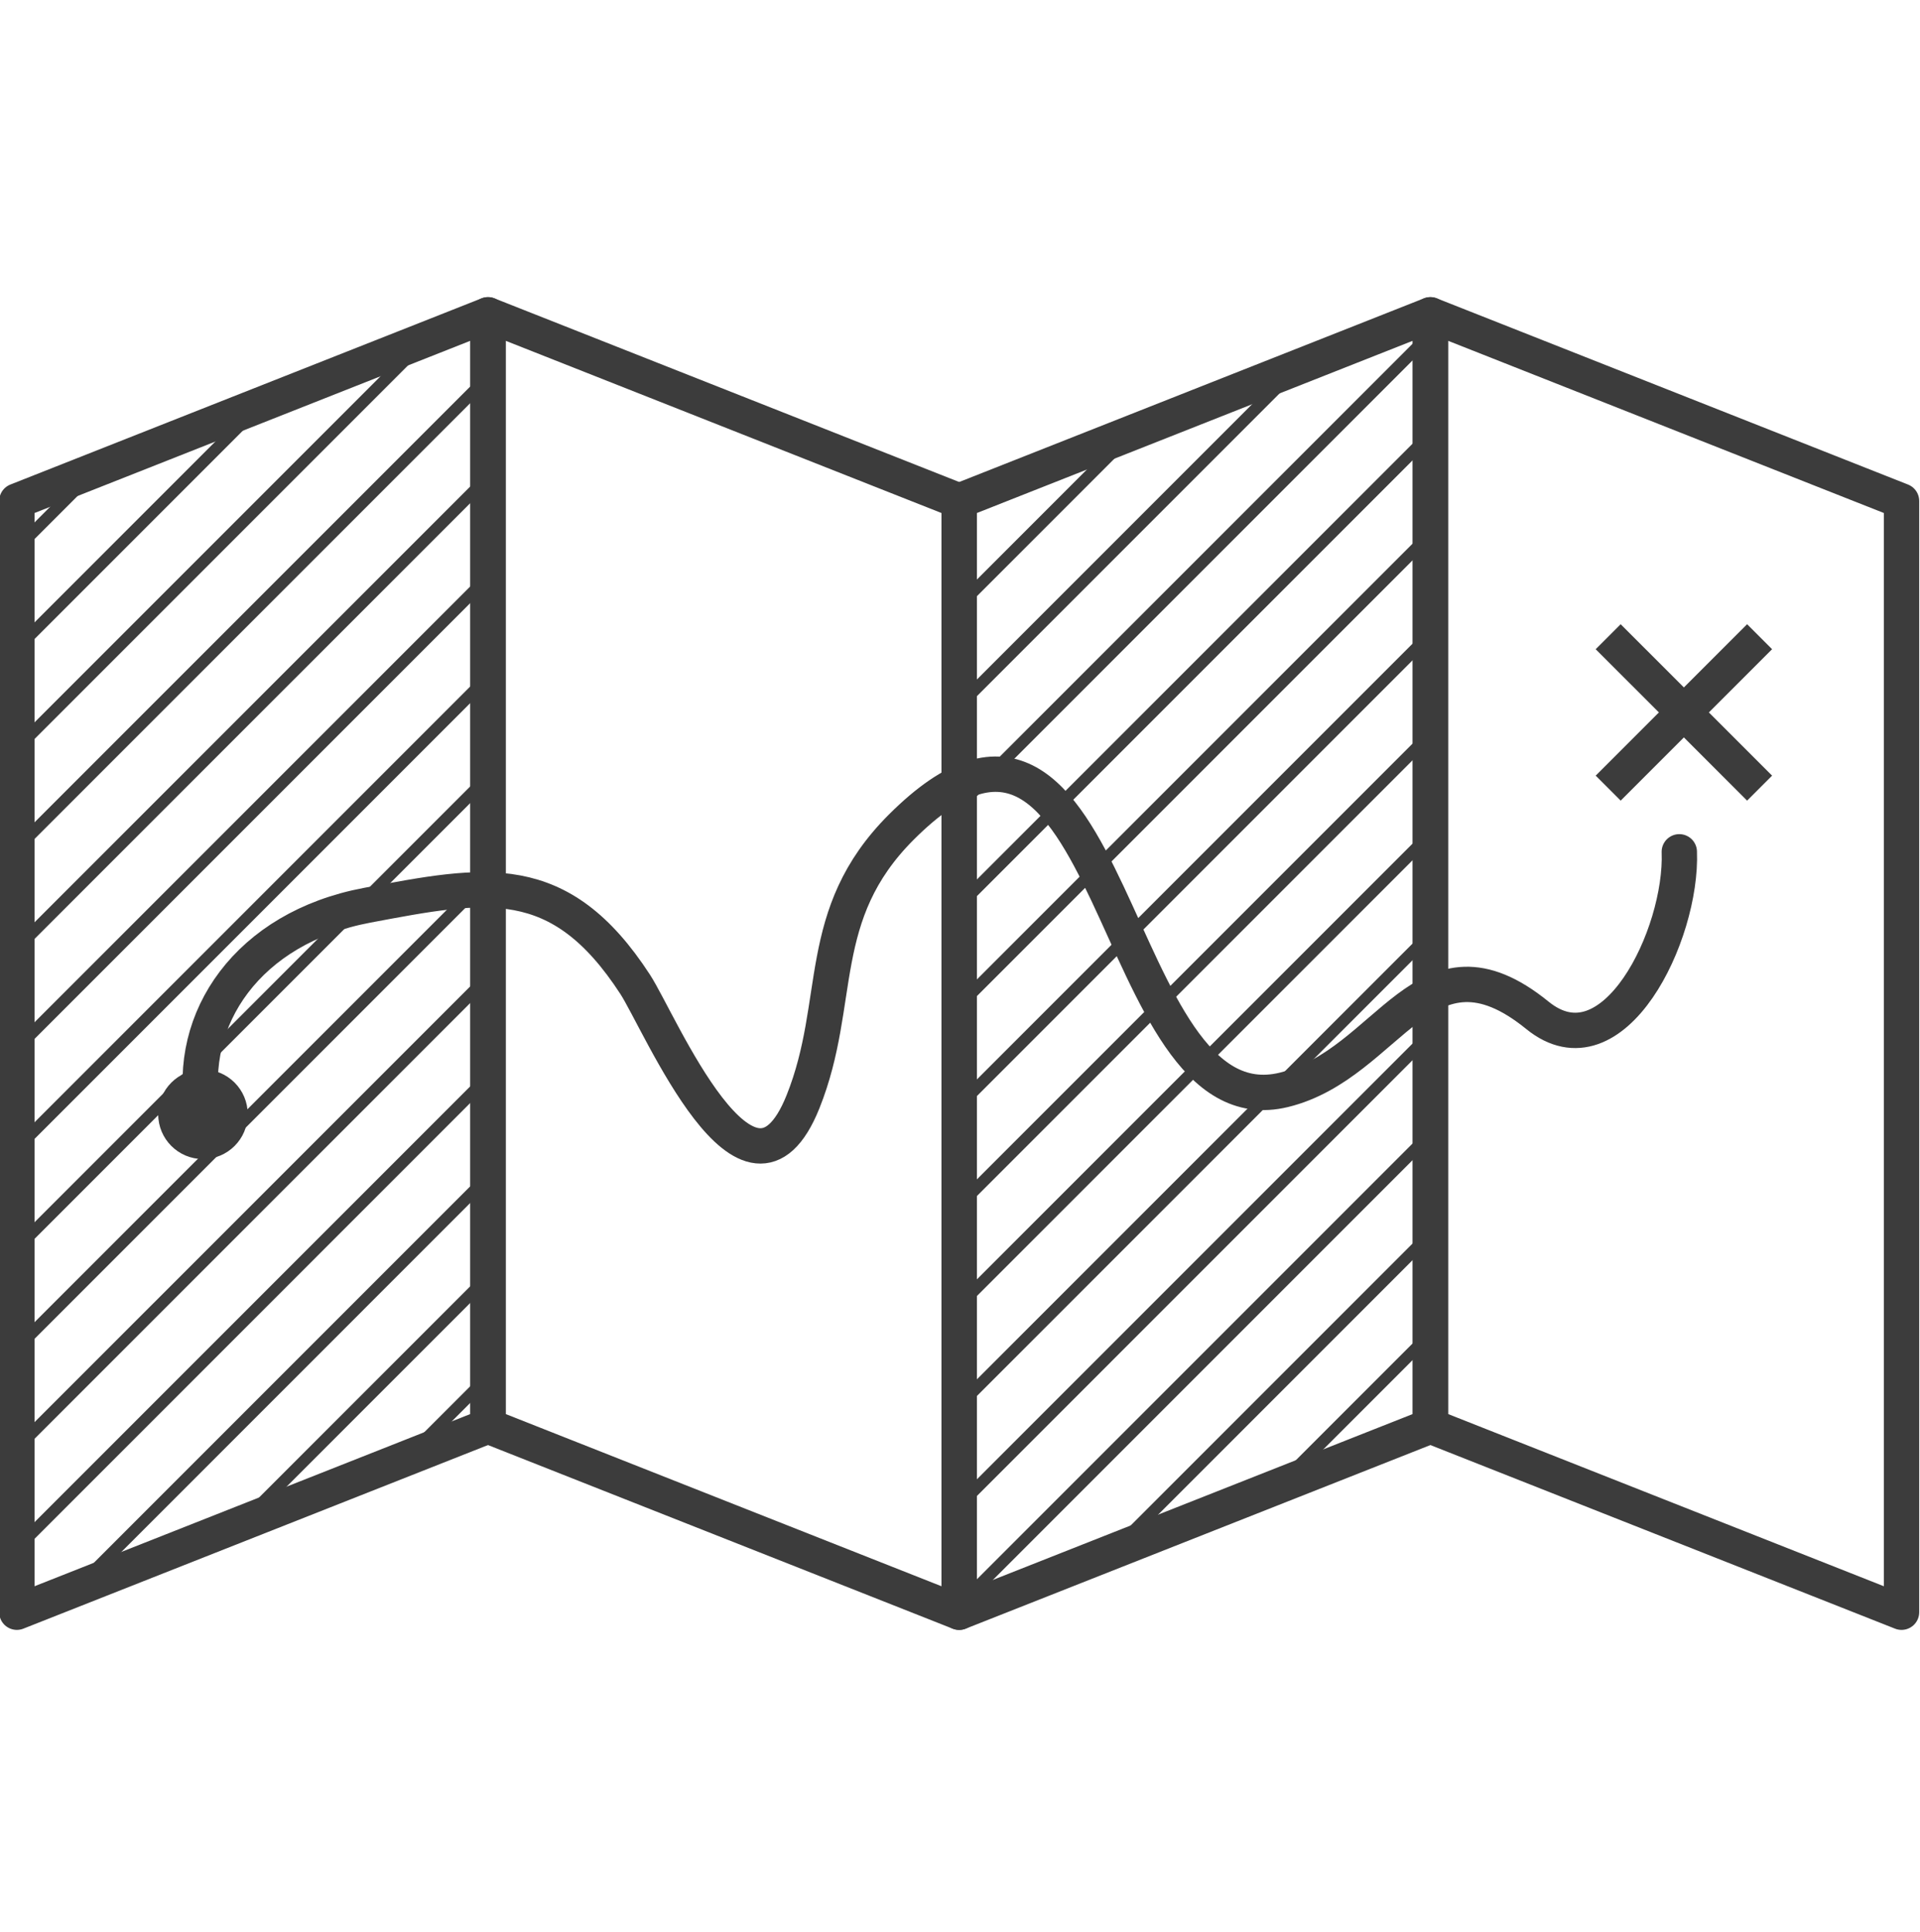 <?xml version="1.0" encoding="utf-8"?>
<!-- Generator: Adobe Illustrator 16.0.0, SVG Export Plug-In . SVG Version: 6.00 Build 0)  -->
<!DOCTYPE svg PUBLIC "-//W3C//DTD SVG 1.1//EN" "http://www.w3.org/Graphics/SVG/1.1/DTD/svg11.dtd">
<svg version="1.1" id="Layer_1" xmlns="http://www.w3.org/2000/svg" xmlns:xlink="http://www.w3.org/1999/xlink" x="0px" y="0px"
	 width="163px" height="164px" viewBox="0 0 163 164" enable-background="new 0 0 163 164" xml:space="preserve">
<circle fill="#3C3C3C" cx="17.231" cy="94.574" r="3.8"/>
<polygon fill="none" stroke="#3C3C3C" stroke-width="3" stroke-linejoin="round" points="41.429,121.036 1.432,136.837 
	1.432,42.521 41.429,26.719 "/>
<polygon fill="none" stroke="#3C3C3C" stroke-width="3" stroke-linejoin="round" points="121.434,121.036 81.436,136.837 
	81.436,42.521 121.434,26.719 "/>
<polygon fill="none" stroke="#3C3C3C" stroke-width="3" stroke-linejoin="round" points="121.434,121.036 161.432,136.837 
	161.432,42.521 121.434,26.719 "/>
<polygon fill="none" stroke="#3C3C3C" stroke-width="3" stroke-linejoin="round" points="41.429,121.036 81.426,136.837 
	81.426,42.521 41.429,26.719 "/>
<line fill="none" stroke="#3C3C3C" stroke-width="3" x1="136.527" y1="54.041" x2="149.382" y2="66.893"/>
<line fill="none" stroke="#3C3C3C" stroke-width="3" x1="149.382" y1="54.041" x2="136.527" y2="66.893"/>
<path fill="none" stroke="#3C3C3C" stroke-width="3" stroke-linecap="round" stroke-linejoin="round" d="M17.23,94.345
	c-1.428-7.856,3.798-15.604,13.937-17.511c10.039-1.889,16.334-3.167,22.754,6.709c2.115,3.253,9.658,21.438,14.253,9.961
	c3.405-8.507,0.88-15.852,8.345-23.306C94.954,51.791,93.92,96.187,109,92.5c8.99-2.197,11.887-14.148,21.521-6.324
	c6.444,5.236,12.32-6.844,12.045-13.879"/>
<g>
	<defs>
		<polygon id="SVGID_3_" points="41.429,121.036 1.432,136.837 1.432,42.521 41.429,26.719 		"/>
	</defs>
	<clipPath id="SVGID_2_">
		<use xlink:href="#SVGID_3_"  overflow="visible"/>
	</clipPath>
	<g clip-path="url(#SVGID_2_)">
		<line fill="none" stroke="#3C3C3C" x1="-64.354" y1="95.362" x2="70.702" y2="-39.696"/>
		<line fill="none" stroke="#3C3C3C" x1="-60.112" y1="99.604" x2="74.946" y2="-35.452"/>
		<line fill="none" stroke="#3C3C3C" x1="-55.87" y1="103.847" x2="79.188" y2="-31.21"/>
		<line fill="none" stroke="#3C3C3C" x1="-51.628" y1="108.089" x2="83.431" y2="-26.968"/>
		<line fill="none" stroke="#3C3C3C" x1="-47.384" y1="112.333" x2="87.673" y2="-22.726"/>
		<line fill="none" stroke="#3C3C3C" x1="-43.142" y1="116.575" x2="91.915" y2="-18.483"/>
		<line fill="none" stroke="#3C3C3C" x1="-38.899" y1="120.817" x2="96.159" y2="-14.239"/>
		<line fill="none" stroke="#3C3C3C" x1="-34.657" y1="125.06" x2="100.401" y2="-9.997"/>
		<line fill="none" stroke="#3C3C3C" x1="-30.413" y1="129.304" x2="104.644" y2="-5.755"/>
		<line fill="none" stroke="#3C3C3C" x1="-26.171" y1="133.546" x2="108.886" y2="-1.513"/>
		<line fill="none" stroke="#3C3C3C" x1="-21.929" y1="137.788" x2="113.13" y2="2.731"/>
		<line fill="none" stroke="#3C3C3C" x1="-17.687" y1="142.03" x2="117.372" y2="6.974"/>
		<line fill="none" stroke="#3C3C3C" x1="-13.442" y1="146.274" x2="121.614" y2="11.216"/>
		<line fill="none" stroke="#3C3C3C" x1="-9.2" y1="150.517" x2="125.856" y2="15.458"/>
		<line fill="none" stroke="#3C3C3C" x1="-4.958" y1="154.759" x2="130.101" y2="19.702"/>
		<line fill="none" stroke="#3C3C3C" x1="-0.716" y1="159.001" x2="134.343" y2="23.944"/>
		<line fill="none" stroke="#3C3C3C" x1="3.526" y1="163.243" x2="138.585" y2="28.187"/>
		<line fill="none" stroke="#3C3C3C" x1="7.771" y1="167.487" x2="142.827" y2="32.429"/>
		<line fill="none" stroke="#3C3C3C" x1="12.013" y1="171.729" x2="147.069" y2="36.671"/>
		<line fill="none" stroke="#3C3C3C" x1="16.255" y1="175.972" x2="151.313" y2="40.915"/>
		<line fill="none" stroke="#3C3C3C" x1="20.497" y1="180.214" x2="155.556" y2="45.157"/>
		<line fill="none" stroke="#3C3C3C" x1="24.741" y1="184.458" x2="159.798" y2="49.399"/>
		<line fill="none" stroke="#3C3C3C" x1="28.983" y1="188.7" x2="164.04" y2="53.642"/>
		<line fill="none" stroke="#3C3C3C" x1="33.226" y1="192.942" x2="168.284" y2="57.886"/>
		<line fill="none" stroke="#3C3C3C" x1="37.468" y1="197.185" x2="172.526" y2="62.128"/>
		<line fill="none" stroke="#3C3C3C" x1="41.712" y1="201.429" x2="176.769" y2="66.37"/>
		<line fill="none" stroke="#3C3C3C" x1="45.954" y1="205.671" x2="181.011" y2="70.612"/>
		<line fill="none" stroke="#3C3C3C" x1="50.196" y1="209.913" x2="185.255" y2="74.856"/>
		<line fill="none" stroke="#3C3C3C" x1="54.438" y1="214.155" x2="189.497" y2="79.099"/>
	</g>
	<use xlink:href="#SVGID_3_"  overflow="visible" fill="none" stroke="#3C3C3C" stroke-miterlimit="10"/>
</g>
<g>
	<defs>
		<polygon id="SVGID_5_" points="121.434,121.036 81.436,136.837 81.436,42.521 121.434,26.719 		"/>
	</defs>
	<clipPath id="SVGID_4_">
		<use xlink:href="#SVGID_5_"  overflow="visible"/>
	</clipPath>
	<g clip-path="url(#SVGID_4_)">
		<line fill="none" stroke="#3C3C3C" x1="-64.354" y1="95.362" x2="70.702" y2="-39.696"/>
		<line fill="none" stroke="#3C3C3C" x1="-60.112" y1="99.604" x2="74.946" y2="-35.452"/>
		<line fill="none" stroke="#3C3C3C" x1="-55.87" y1="103.847" x2="79.188" y2="-31.21"/>
		<line fill="none" stroke="#3C3C3C" x1="-51.628" y1="108.089" x2="83.431" y2="-26.968"/>
		<line fill="none" stroke="#3C3C3C" x1="-47.384" y1="112.333" x2="87.673" y2="-22.726"/>
		<line fill="none" stroke="#3C3C3C" x1="-43.142" y1="116.575" x2="91.915" y2="-18.483"/>
		<line fill="none" stroke="#3C3C3C" x1="-38.899" y1="120.817" x2="96.159" y2="-14.239"/>
		<line fill="none" stroke="#3C3C3C" x1="-34.657" y1="125.06" x2="100.401" y2="-9.997"/>
		<line fill="none" stroke="#3C3C3C" x1="-30.413" y1="129.304" x2="104.644" y2="-5.755"/>
		<line fill="none" stroke="#3C3C3C" x1="-26.171" y1="133.546" x2="108.886" y2="-1.513"/>
		<line fill="none" stroke="#3C3C3C" x1="-21.929" y1="137.788" x2="113.13" y2="2.731"/>
		<line fill="none" stroke="#3C3C3C" x1="-17.687" y1="142.03" x2="117.372" y2="6.974"/>
		<line fill="none" stroke="#3C3C3C" x1="-13.442" y1="146.274" x2="121.614" y2="11.216"/>
		<line fill="none" stroke="#3C3C3C" x1="-9.2" y1="150.517" x2="125.856" y2="15.458"/>
		<line fill="none" stroke="#3C3C3C" x1="-4.958" y1="154.759" x2="130.101" y2="19.702"/>
		<line fill="none" stroke="#3C3C3C" x1="-0.716" y1="159.001" x2="134.343" y2="23.944"/>
		<line fill="none" stroke="#3C3C3C" x1="3.526" y1="163.243" x2="138.585" y2="28.187"/>
		<line fill="none" stroke="#3C3C3C" x1="7.771" y1="167.487" x2="142.827" y2="32.429"/>
		<line fill="none" stroke="#3C3C3C" x1="12.013" y1="171.729" x2="147.069" y2="36.671"/>
		<line fill="none" stroke="#3C3C3C" x1="16.255" y1="175.972" x2="151.313" y2="40.915"/>
		<line fill="none" stroke="#3C3C3C" x1="20.497" y1="180.214" x2="155.556" y2="45.157"/>
		<line fill="none" stroke="#3C3C3C" x1="24.741" y1="184.458" x2="159.798" y2="49.399"/>
		<line fill="none" stroke="#3C3C3C" x1="28.983" y1="188.7" x2="164.04" y2="53.642"/>
		<line fill="none" stroke="#3C3C3C" x1="33.226" y1="192.942" x2="168.284" y2="57.886"/>
		<line fill="none" stroke="#3C3C3C" x1="37.468" y1="197.185" x2="172.526" y2="62.128"/>
		<line fill="none" stroke="#3C3C3C" x1="41.712" y1="201.429" x2="176.769" y2="66.37"/>
		<line fill="none" stroke="#3C3C3C" x1="45.954" y1="205.671" x2="181.011" y2="70.612"/>
		<line fill="none" stroke="#3C3C3C" x1="50.196" y1="209.913" x2="185.255" y2="74.856"/>
		<line fill="none" stroke="#3C3C3C" x1="54.438" y1="214.155" x2="189.497" y2="79.099"/>
	</g>
	<use xlink:href="#SVGID_5_"  overflow="visible" fill="none" stroke="#3C3C3C" stroke-miterlimit="10"/>
</g>
</svg>
